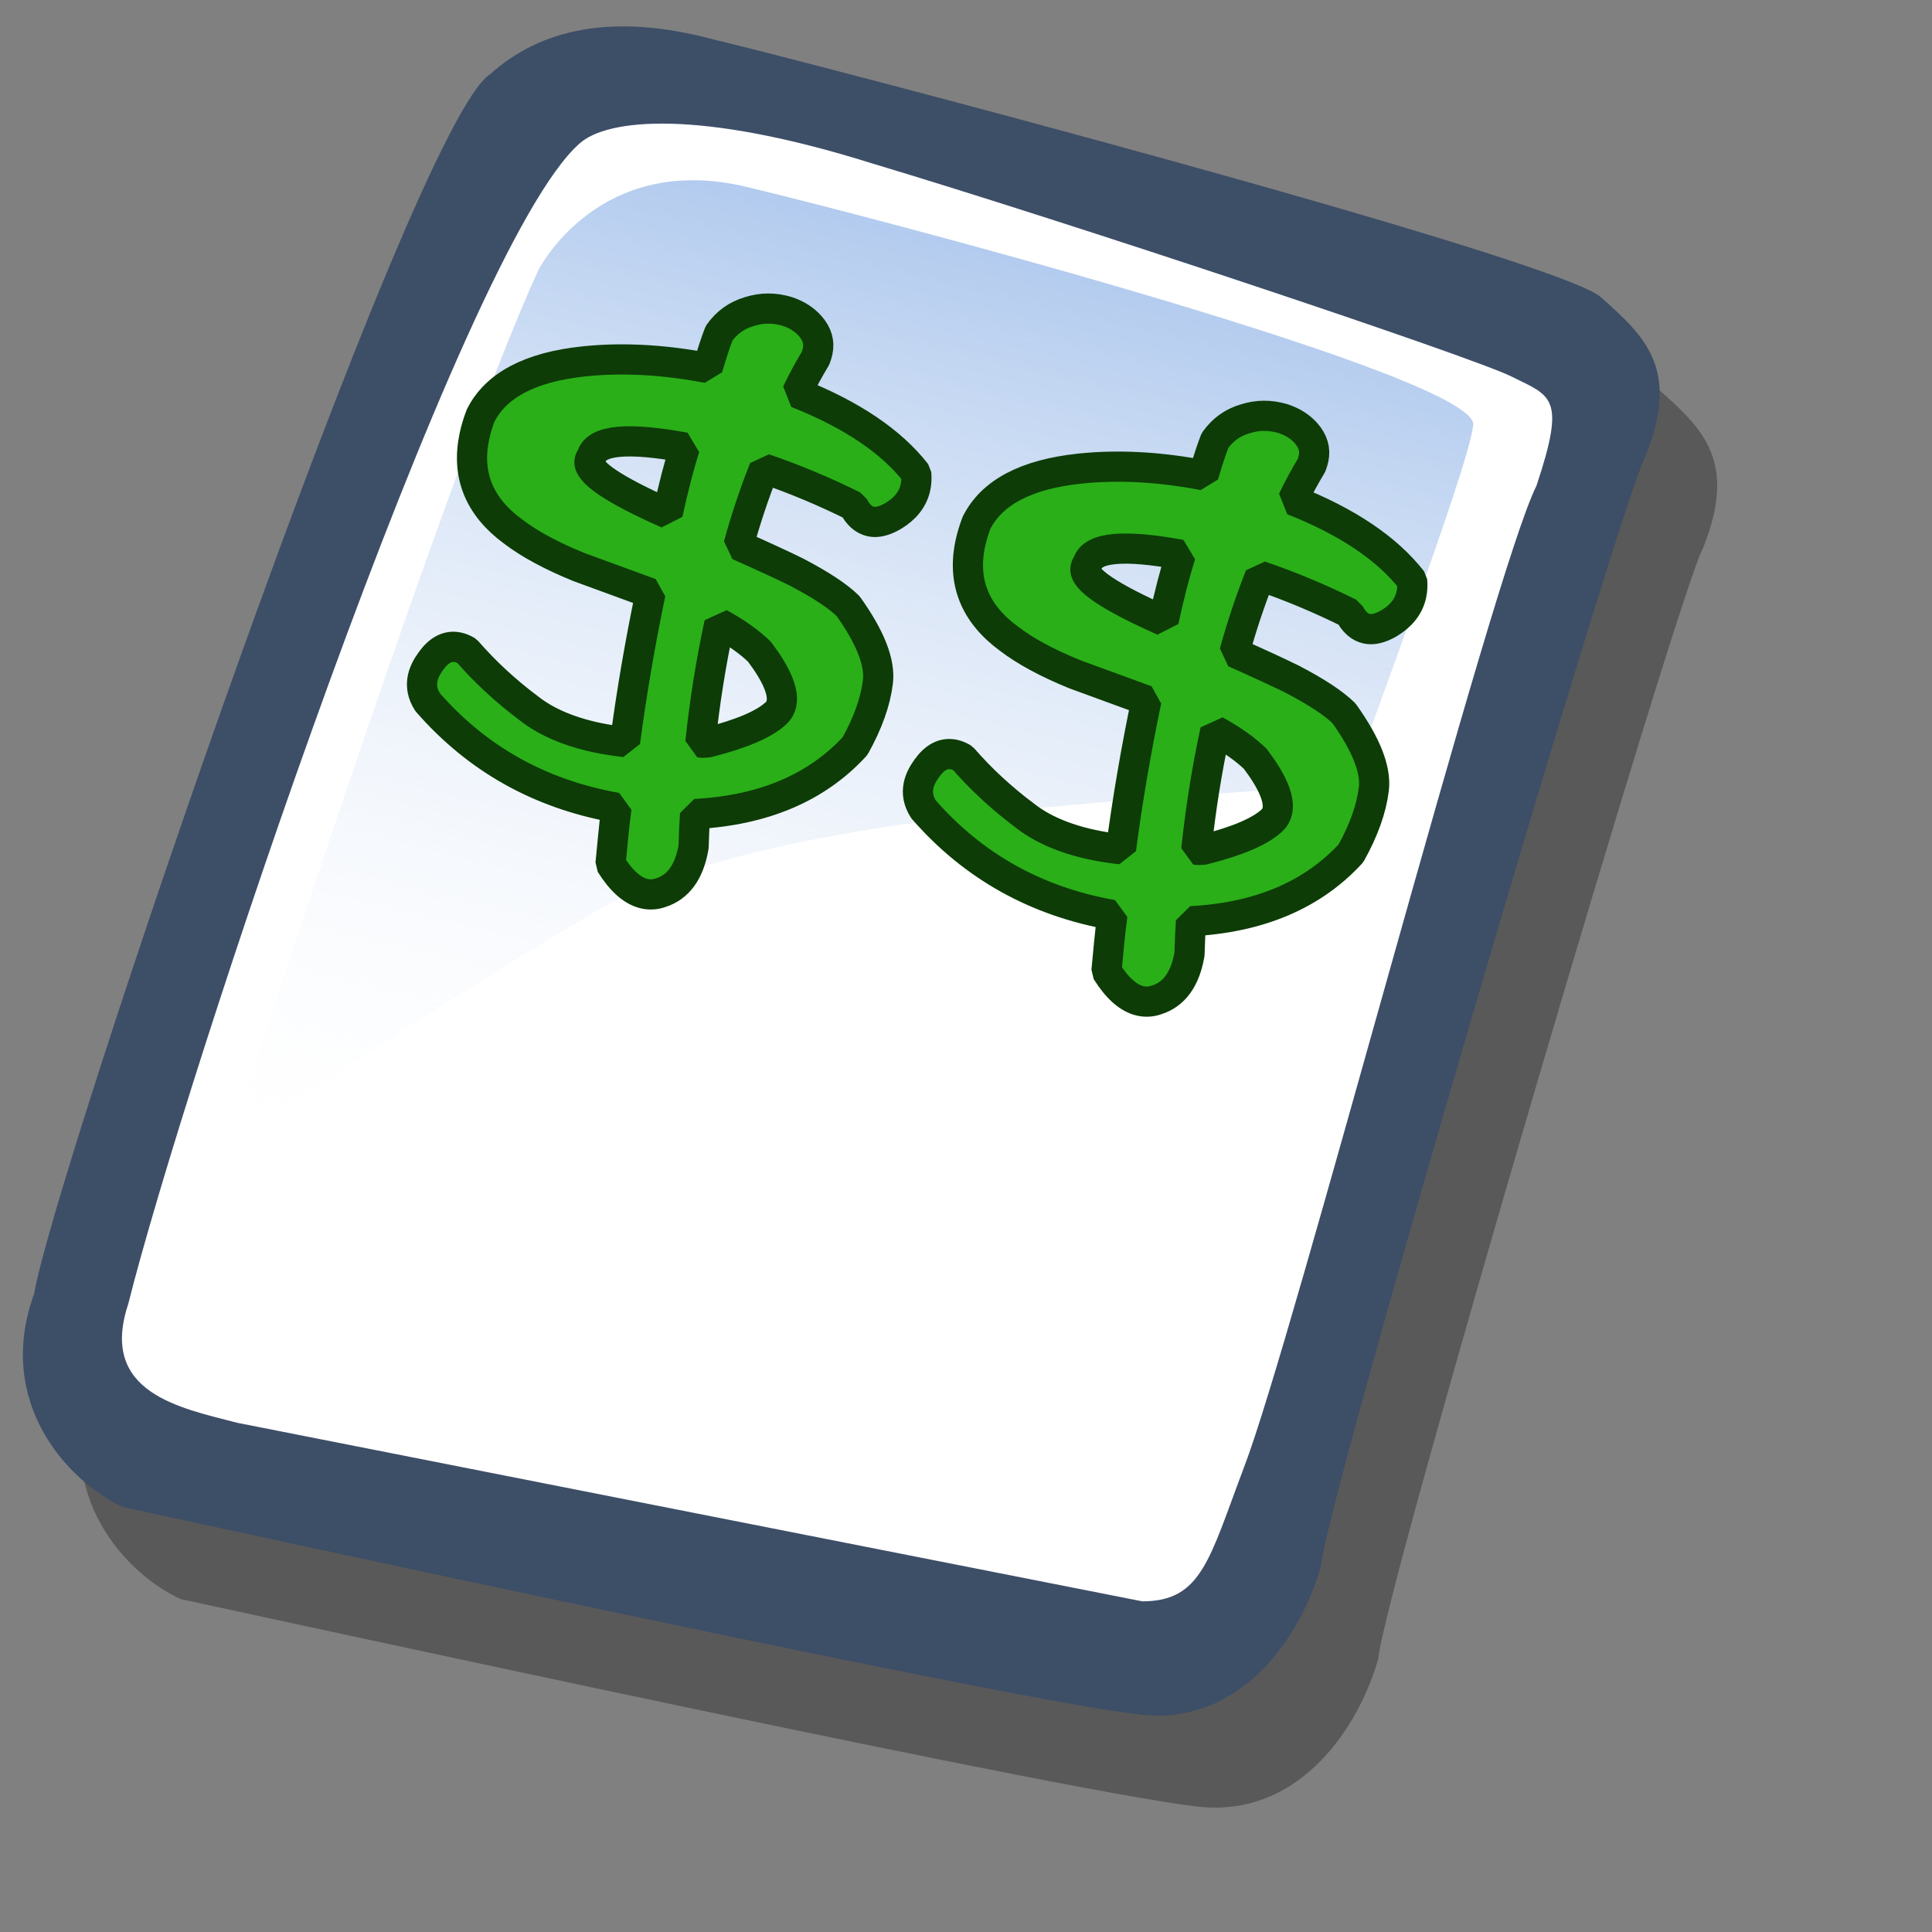 <?xml version="1.0" encoding="UTF-8" standalone="no"?>
<!DOCTYPE svg PUBLIC "-//W3C//DTD SVG 20010904//EN"
"http://www.w3.org/TR/2001/REC-SVG-20010904/DTD/svg10.dtd">
<!-- Created with Sodipodi ("http://www.sodipodi.com/") -->
<svg
   id="svg604"
   sodipodi:version="0.32"
   width="72pt"
   height="72pt"
   sodipodi:docbase="/home/zeus/.icons/gartoon/scalable/mimetypes"
   sodipodi:docname="gnome-mime-application-x-qw.svg"
   xmlns="http://www.w3.org/2000/svg"
   xmlns:sodipodi="http://sodipodi.sourceforge.net/DTD/sodipodi-0.dtd"
   xmlns:xlink="http://www.w3.org/1999/xlink"
   xmlns:inkscape="http://www.inkscape.org/namespaces/inkscape"
   inkscape:version="0.40"
   xmlns:rdf="http://www.w3.org/1999/02/22-rdf-syntax-ns#"
   xmlns:cc="http://web.resource.org/cc/"
   xmlns:dc="http://purl.org/dc/elements/1.1/">
  <rect width="100%" height="100%" fill="#808080" stroke="none"/>
  <defs
     id="defs606">
    <linearGradient
       id="linearGradient612">
      <stop
         style="stop-color:#7fa8e3;stop-opacity:0.741;"
         offset="0"
         id="stop613" />
      <stop
         style="stop-color:#ffffff;stop-opacity:0;"
         offset="1"
         id="stop614" />
    </linearGradient>
    <linearGradient
       xlink:href="#linearGradient612"
       id="linearGradient615"
       x1="50.644"
       y1="5.368"
       x2="35.752"
       y2="68.044"
       gradientUnits="userSpaceOnUse"
       spreadMethod="pad" />
  </defs>
  <sodipodi:namedview
     id="base"
     inkscape:zoom="5.0416667"
     inkscape:cx="36.000000"
     inkscape:cy="36.000000"
     inkscape:window-width="640"
     inkscape:window-height="537"
     inkscape:window-x="506"
     inkscape:window-y="374"
     inkscape:current-layer="svg604" />
  <path
     style="fill:#000000;fill-rule:evenodd;stroke:none;stroke-opacity:1;stroke-width:1pt;stroke-linejoin:miter;stroke-linecap:butt;fill-opacity:0.301;"
     d="M 12.816 74.753 C 10.386 73.648 7.071 70.113 8.839 65.251 C 9.723 59.948 25.633 13.102 29.168 10.892 C 31.378 8.904 34.582 8.13 39.112 9.346 C 42.868 10.229 76.677 19.068 78.666 20.836 C 80.654 22.604 82.201 24.04 80.654 27.907 C 79.55 29.896 66.402 74.532 66.181 77.405 C 65.297 80.498 62.756 84.255 58.557 84.034 C 54.359 83.813 15.91 75.416 12.816 74.753 z "
     id="path794"
     sodipodi:nodetypes="ccccccccc"
     transform="matrix(1.115,0,0,1.115,-5.305,-3.889)" />
  <path
     style="fill:#3d4e67;fill-rule:evenodd;stroke:none;stroke-opacity:1;stroke-width:1pt;stroke-linejoin:miter;stroke-linecap:butt;fill-opacity:1;"
     d="M 12.816 74.753 C 10.386 73.648 7.071 70.113 8.839 65.251 C 9.723 59.948 25.633 13.102 29.168 10.892 C 31.378 8.904 34.582 8.13 39.112 9.346 C 42.868 10.229 76.677 19.068 78.666 20.836 C 80.654 22.604 82.201 24.04 80.654 27.907 C 79.55 29.896 66.402 74.532 66.181 77.405 C 65.297 80.498 62.756 84.255 58.557 84.034 C 54.359 83.813 15.91 75.416 12.816 74.753 z "
     id="path609"
     sodipodi:nodetypes="ccccccccc"
     transform="matrix(1.115,0,0,1.115,-8.162,-8.461)" />
  <path
     style="fill:#ffffff;fill-rule:evenodd;stroke:none;stroke-opacity:1;stroke-width:1pt;stroke-linejoin:miter;stroke-linecap:butt;fill-opacity:1;"
     d="M 17.899 70.996 C 15.358 70.334 11.711 69.671 13.037 65.693 C 15.468 55.971 27.842 18.626 33.146 13.986 C 34.361 12.881 38.449 12.439 46.183 14.87 C 55.022 17.521 72.92 23.488 74.688 24.372 C 76.456 25.256 77.119 25.256 75.793 29.233 C 73.804 33.211 64.966 67.24 62.756 72.985 C 61.209 77.073 60.877 78.951 58.226 78.951 "
     id="path608"
     sodipodi:nodetypes="cccccccs"
     transform="matrix(1.115,0,0,1.115,-8.162,-8.461)" />
  <path
     style="fill:url(#linearGradient615);fill-rule:evenodd;stroke:none;stroke-opacity:1;stroke-width:1pt;stroke-linejoin:miter;stroke-linecap:butt;fill-opacity:1;"
     d="M 28.75 13.75 C 28.75 13.75 31.875 7.5 39.688 9.375 C 47.5 11.25 78.125 19.375 77.812 21.875 C 77.5 24.375 71.875 39.062 71.562 40.312 C 71.25 41.562 42.5 40.938 31.562 47.5 C 20.625 54.062 12.5 59.688 12.5 59.688 C 12.5 59.688 23.75 24.688 28.75 13.75 z "
     id="path636"
     transform="matrix(0.947,0,0,0.947,-0.481,0.41)" />
  <path
     style="font-size:28;font-weight:normal;fill:#2aaf18;stroke-width:1.5;font-family:Kid Kosmic;fill-opacity:1;stroke:#0d3c07;stroke-opacity:1;stroke-dasharray:none;stroke-linejoin:bevel;stroke-linecap:square;"
     d="M 30.337 42.924 L 30.472 41.527 C 30.515 41.07 30.568 40.606 30.633 40.135 C 26.843 39.465 23.714 37.716 21.248 34.889 C 20.997 34.499 20.916 34.099 21.004 33.689 C 21.062 33.422 21.197 33.143 21.409 32.853 C 21.811 32.287 22.261 32.058 22.76 32.166 C 22.903 32.197 23.048 32.256 23.197 32.345 C 24.093 33.377 25.119 34.327 26.274 35.192 C 27.119 35.859 28.235 36.343 29.625 36.644 C 30.071 36.74 30.549 36.815 31.059 36.87 C 31.379 34.44 31.8 31.976 32.322 29.478 C 30.093 28.66 28.909 28.227 28.77 28.178 C 27.399 27.62 26.305 27.03 25.488 26.406 C 23.799 25.164 23.162 23.581 23.578 21.656 C 23.647 21.336 23.747 21.003 23.878 20.658 C 24.634 19.143 26.339 18.243 28.993 17.959 C 30.902 17.757 32.958 17.865 35.161 18.286 C 35.373 17.567 35.562 16.992 35.73 16.562 C 36.106 16.028 36.603 15.67 37.221 15.486 C 37.843 15.285 38.478 15.282 39.125 15.478 C 39.595 15.636 39.972 15.876 40.256 16.198 C 40.601 16.59 40.725 17.008 40.628 17.454 C 40.605 17.561 40.571 17.674 40.527 17.795 C 40.178 18.373 39.867 18.949 39.593 19.524 C 42.308 20.596 44.286 21.928 45.527 23.52 C 45.548 23.768 45.536 23.998 45.49 24.212 C 45.363 24.8 44.989 25.278 44.368 25.648 C 43.942 25.891 43.578 25.981 43.275 25.915 C 42.919 25.838 42.63 25.58 42.408 25.14 C 40.942 24.413 39.463 23.795 37.969 23.285 C 37.474 24.539 37.05 25.809 36.698 27.095 C 37.99 27.672 38.94 28.111 39.546 28.41 C 40.77 29.048 41.635 29.617 42.142 30.118 C 43.245 31.662 43.738 32.916 43.623 33.879 C 43.504 34.861 43.125 35.926 42.485 37.074 C 40.583 39.144 37.934 40.268 34.538 40.448 C 34.505 40.944 34.481 41.489 34.464 42.082 C 34.252 43.323 33.705 44.082 32.825 44.358 C 32.563 44.45 32.298 44.467 32.031 44.41 C 31.443 44.282 30.878 43.787 30.337 42.924 z M 33.177 25.522 C 33.454 24.239 33.738 23.144 34.027 22.237 C 31.193 21.717 29.651 21.86 29.403 22.664 C 29.348 22.745 29.313 22.822 29.297 22.893 C 29.178 23.445 30.471 24.322 33.177 25.522 z M 35.747 30.974 C 35.331 32.898 35.016 34.872 34.802 36.896 C 34.873 36.911 34.995 36.91 35.167 36.891 C 36.843 36.47 37.973 35.987 38.558 35.442 C 38.695 35.322 38.785 35.165 38.828 34.969 C 38.955 34.381 38.591 33.519 37.736 32.383 C 37.243 31.903 36.58 31.433 35.747 30.974 z M 54.979 48.252 L 55.113 46.855 C 55.156 46.398 55.21 45.934 55.274 45.463 C 51.484 44.792 48.356 43.044 45.89 40.216 C 45.639 39.826 45.557 39.426 45.646 39.017 C 45.704 38.749 45.838 38.471 46.05 38.181 C 46.452 37.615 46.903 37.386 47.402 37.494 C 47.544 37.525 47.69 37.584 47.839 37.672 C 48.734 38.705 49.76 39.654 50.916 40.52 C 51.76 41.187 52.877 41.671 54.267 41.972 C 54.712 42.068 55.19 42.143 55.701 42.198 C 56.021 39.768 56.442 37.304 56.963 34.805 C 54.734 33.988 53.55 33.555 53.412 33.506 C 52.04 32.948 50.946 32.357 50.13 31.733 C 48.44 30.491 47.803 28.908 48.219 26.984 C 48.289 26.663 48.389 26.331 48.519 25.986 C 49.276 24.471 50.981 23.571 53.635 23.287 C 55.544 23.084 57.6 23.193 59.803 23.614 C 60.014 22.895 60.204 22.32 60.371 21.89 C 60.748 21.356 61.245 20.997 61.863 20.814 C 62.484 20.613 63.119 20.61 63.767 20.806 C 64.236 20.963 64.613 21.203 64.898 21.526 C 65.242 21.918 65.366 22.336 65.27 22.781 C 65.247 22.888 65.213 23.002 65.168 23.123 C 64.82 23.701 64.508 24.277 64.235 24.852 C 66.95 25.924 68.928 27.256 70.169 28.848 C 70.19 29.095 70.178 29.326 70.131 29.54 C 70.004 30.128 69.63 30.606 69.01 30.976 C 68.584 31.219 68.22 31.308 67.917 31.243 C 67.56 31.166 67.271 30.907 67.049 30.468 C 65.584 29.741 64.104 29.122 62.61 28.613 C 62.115 29.867 61.692 31.137 61.339 32.422 C 62.632 33 63.581 33.439 64.188 33.738 C 65.412 34.375 66.277 34.945 66.784 35.446 C 67.886 36.99 68.38 38.244 68.265 39.207 C 68.146 40.189 67.766 41.254 67.126 42.402 C 65.224 44.471 62.575 45.596 59.179 45.775 C 59.147 46.272 59.122 46.817 59.106 47.41 C 58.893 48.651 58.347 49.409 57.467 49.685 C 57.204 49.778 56.939 49.795 56.672 49.737 C 56.084 49.61 55.52 49.115 54.979 48.252 z M 57.818 30.85 C 58.096 29.567 58.379 28.472 58.669 27.565 C 55.834 27.045 54.293 27.187 54.044 27.992 C 53.989 28.073 53.954 28.149 53.939 28.221 C 53.819 28.773 55.113 29.649 57.818 30.85 z M 60.389 36.301 C 59.972 38.226 59.658 40.2 59.444 42.224 C 59.515 42.239 59.637 42.237 59.809 42.219 C 61.485 41.798 62.615 41.315 63.199 40.77 C 63.337 40.65 63.427 40.493 63.469 40.297 C 63.596 39.709 63.233 38.847 62.378 37.711 C 61.885 37.231 61.222 36.761 60.389 36.301 z "
     id="path626" />
</svg>
